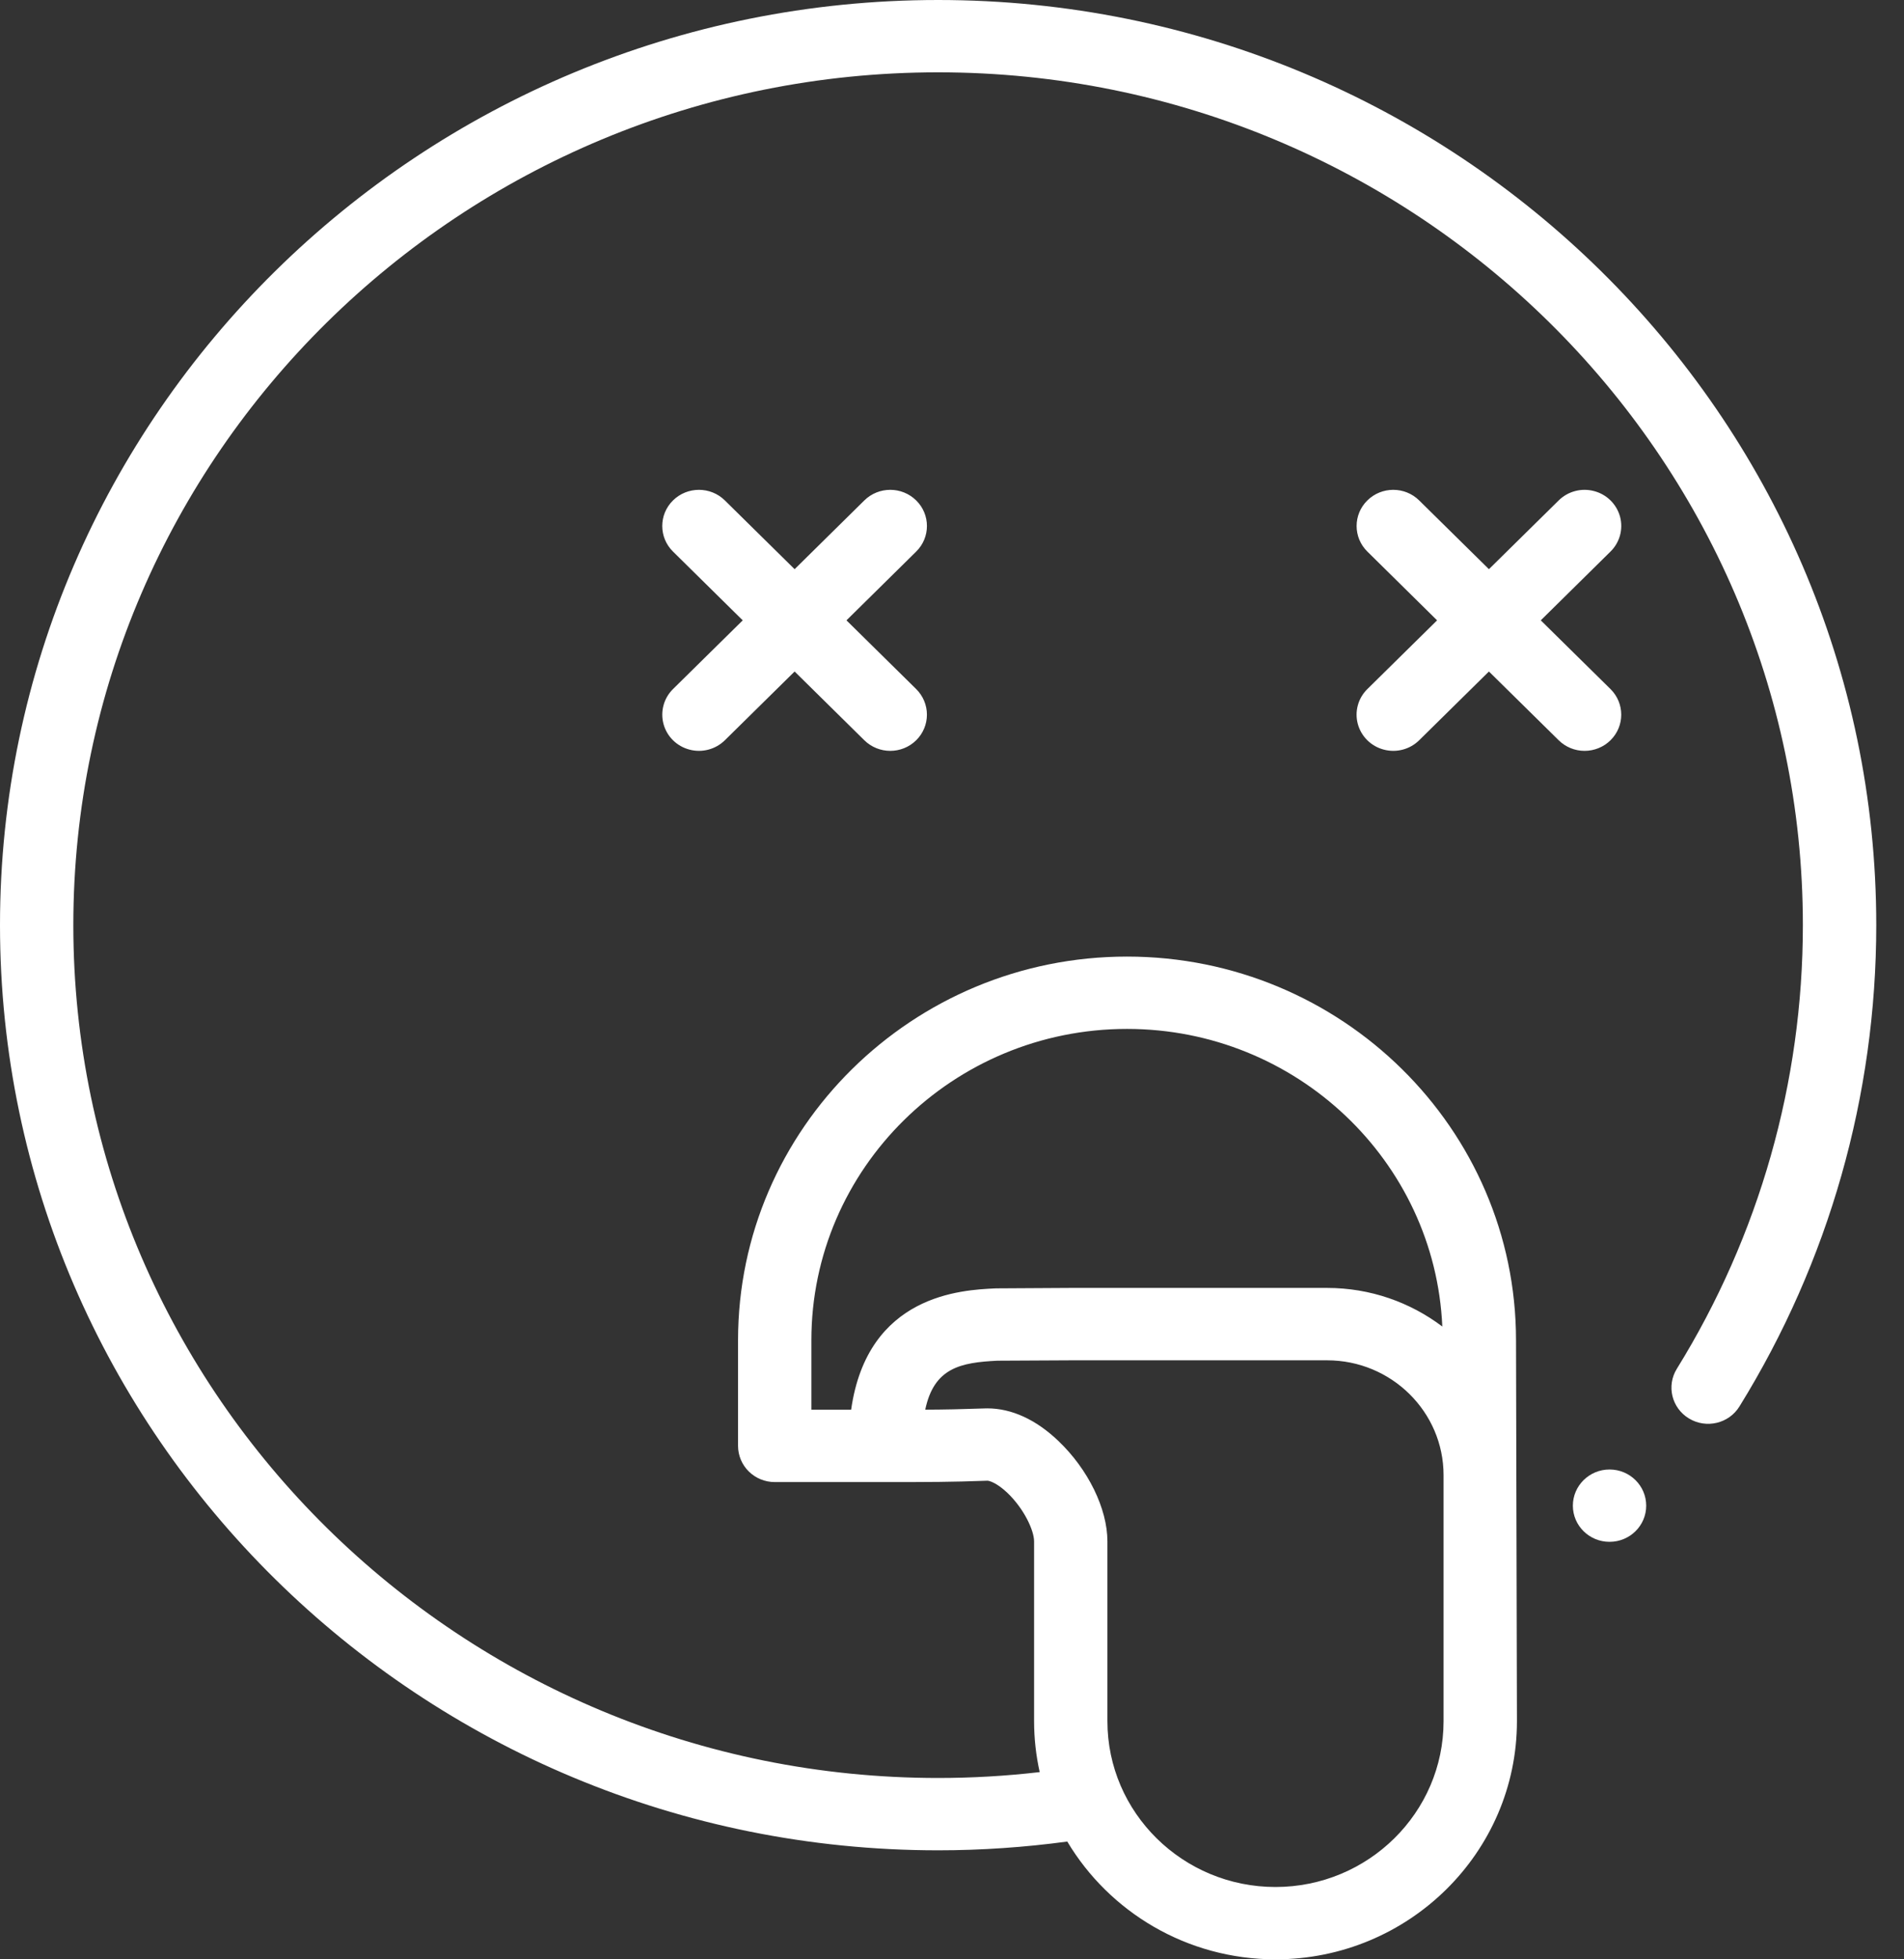 <?xml version="1.0" encoding="UTF-8"?>
<svg width="35px" height="36px" viewBox="0 0 35 36" version="1.1" xmlns="http://www.w3.org/2000/svg" xmlns:xlink="http://www.w3.org/1999/xlink">
    <rect x="0" y="0" width="35" height="36" fill="#333333" stroke="none"/>
    <!-- Generator: Sketch 51.2 (57519) - http://www.bohemiancoding.com/sketch -->
    <title>1</title>
    <desc>Created with Sketch.</desc>
    <defs></defs>
    <g id="New" stroke="none" stroke-width="1" fill="none" fill-rule="evenodd">
        <g id="Artboard" transform="translate(-482, -1938)" fill="#FFFFFF" fill-rule="nonzero">
            <g id="1" transform="translate(482, 1938)">
                <path d="M17.245,0 C7.736,0 0,7.625 0,16.998 C0,26.371 7.736,33.997 17.245,33.997 C18.039,33.997 18.836,33.942 19.619,33.836 C20.391,35.129 21.817,36 23.447,36 C25.894,36 27.885,34.038 27.885,31.625 L27.868,24.625 C27.868,20.738 24.66,17.576 20.717,17.576 C16.775,17.576 13.567,20.738 13.567,24.625 L13.567,26.566 C13.567,26.742 13.638,26.911 13.764,27.036 C13.891,27.161 14.062,27.231 14.241,27.231 L16.276,27.231 C17.111,27.231 17.457,27.231 18.149,27.206 L18.151,27.206 C18.187,27.206 18.325,27.246 18.518,27.429 C18.821,27.718 19.009,28.117 19.009,28.322 L19.009,31.625 C19.009,31.946 19.045,32.259 19.112,32.56 C18.492,32.632 17.869,32.668 17.245,32.668 C8.479,32.668 1.348,25.639 1.348,16.998 C1.348,8.358 8.479,1.329 17.245,1.329 C26.01,1.329 33.141,8.358 33.141,16.998 C33.141,19.883 32.34,22.701 30.824,25.15 C30.63,25.463 30.73,25.872 31.048,26.063 C31.366,26.255 31.781,26.156 31.975,25.842 C33.62,23.185 34.49,20.127 34.49,16.998 C34.49,7.625 26.754,0 17.245,0 Z M15.646,25.902 L14.915,25.902 L14.915,24.625 C14.915,21.471 17.518,18.905 20.717,18.905 C23.831,18.905 26.379,21.335 26.513,24.373 C25.925,23.929 25.191,23.664 24.396,23.664 L19.679,23.664 L18.315,23.672 C18.306,23.672 18.296,23.672 18.287,23.673 C17.681,23.702 15.945,23.785 15.646,25.902 Z M18.151,25.877 C18.134,25.877 18.117,25.877 18.101,25.878 C17.672,25.893 17.379,25.899 17.008,25.901 C17.17,25.13 17.659,25.034 18.337,25.001 L19.682,24.994 L24.396,24.994 C25.576,24.994 26.536,25.94 26.536,27.104 L26.536,31.625 C26.536,33.305 25.15,34.671 23.446,34.671 C21.743,34.671 20.357,33.305 20.357,31.625 L20.357,28.322 C20.357,27.72 20.002,26.995 19.453,26.473 C19.043,26.082 18.594,25.877 18.151,25.877 Z" id="Shape"></path>
                <path d="M16.842,12.661 L15.56,11.398 L16.842,10.134 C17.105,9.875 17.105,9.454 16.842,9.195 C16.578,8.935 16.152,8.935 15.888,9.195 L14.607,10.458 L13.325,9.195 C13.062,8.935 12.635,8.935 12.371,9.195 C12.108,9.454 12.108,9.875 12.371,10.134 L13.653,11.398 L12.371,12.661 C12.201,12.829 12.135,13.074 12.197,13.303 C12.259,13.533 12.441,13.712 12.674,13.773 C12.906,13.835 13.154,13.769 13.325,13.601 L14.607,12.338 L15.888,13.601 C16.02,13.731 16.193,13.796 16.365,13.796 C16.538,13.796 16.71,13.731 16.842,13.601 C16.968,13.477 17.039,13.308 17.039,13.131 C17.039,12.955 16.968,12.786 16.842,12.661 Z M29.605,12.661 L28.323,11.398 L29.605,10.134 C29.775,9.967 29.842,9.722 29.78,9.493 C29.717,9.263 29.536,9.084 29.303,9.023 C29.07,8.961 28.822,9.027 28.652,9.195 L27.37,10.458 L26.088,9.195 C25.825,8.935 25.398,8.935 25.135,9.195 C24.872,9.454 24.872,9.875 25.135,10.134 L26.417,11.398 L25.135,12.661 C24.964,12.829 24.898,13.074 24.96,13.303 C25.023,13.533 25.204,13.712 25.437,13.773 C25.67,13.835 25.918,13.769 26.088,13.601 L27.37,12.338 L28.652,13.601 C28.778,13.726 28.95,13.796 29.128,13.796 C29.307,13.796 29.479,13.726 29.605,13.601 C29.868,13.342 29.868,12.921 29.605,12.661 Z" id="Shape"></path>
                <path d="M28.913,27.665 C28.913,28.032 29.215,28.329 29.587,28.329 C29.96,28.329 30.261,28.032 30.261,27.665 C30.261,27.298 29.96,27 29.587,27 C29.215,27 28.913,27.298 28.913,27.665 Z" id="Shape"></path>
            </g>
        </g>
    </g>
</svg>